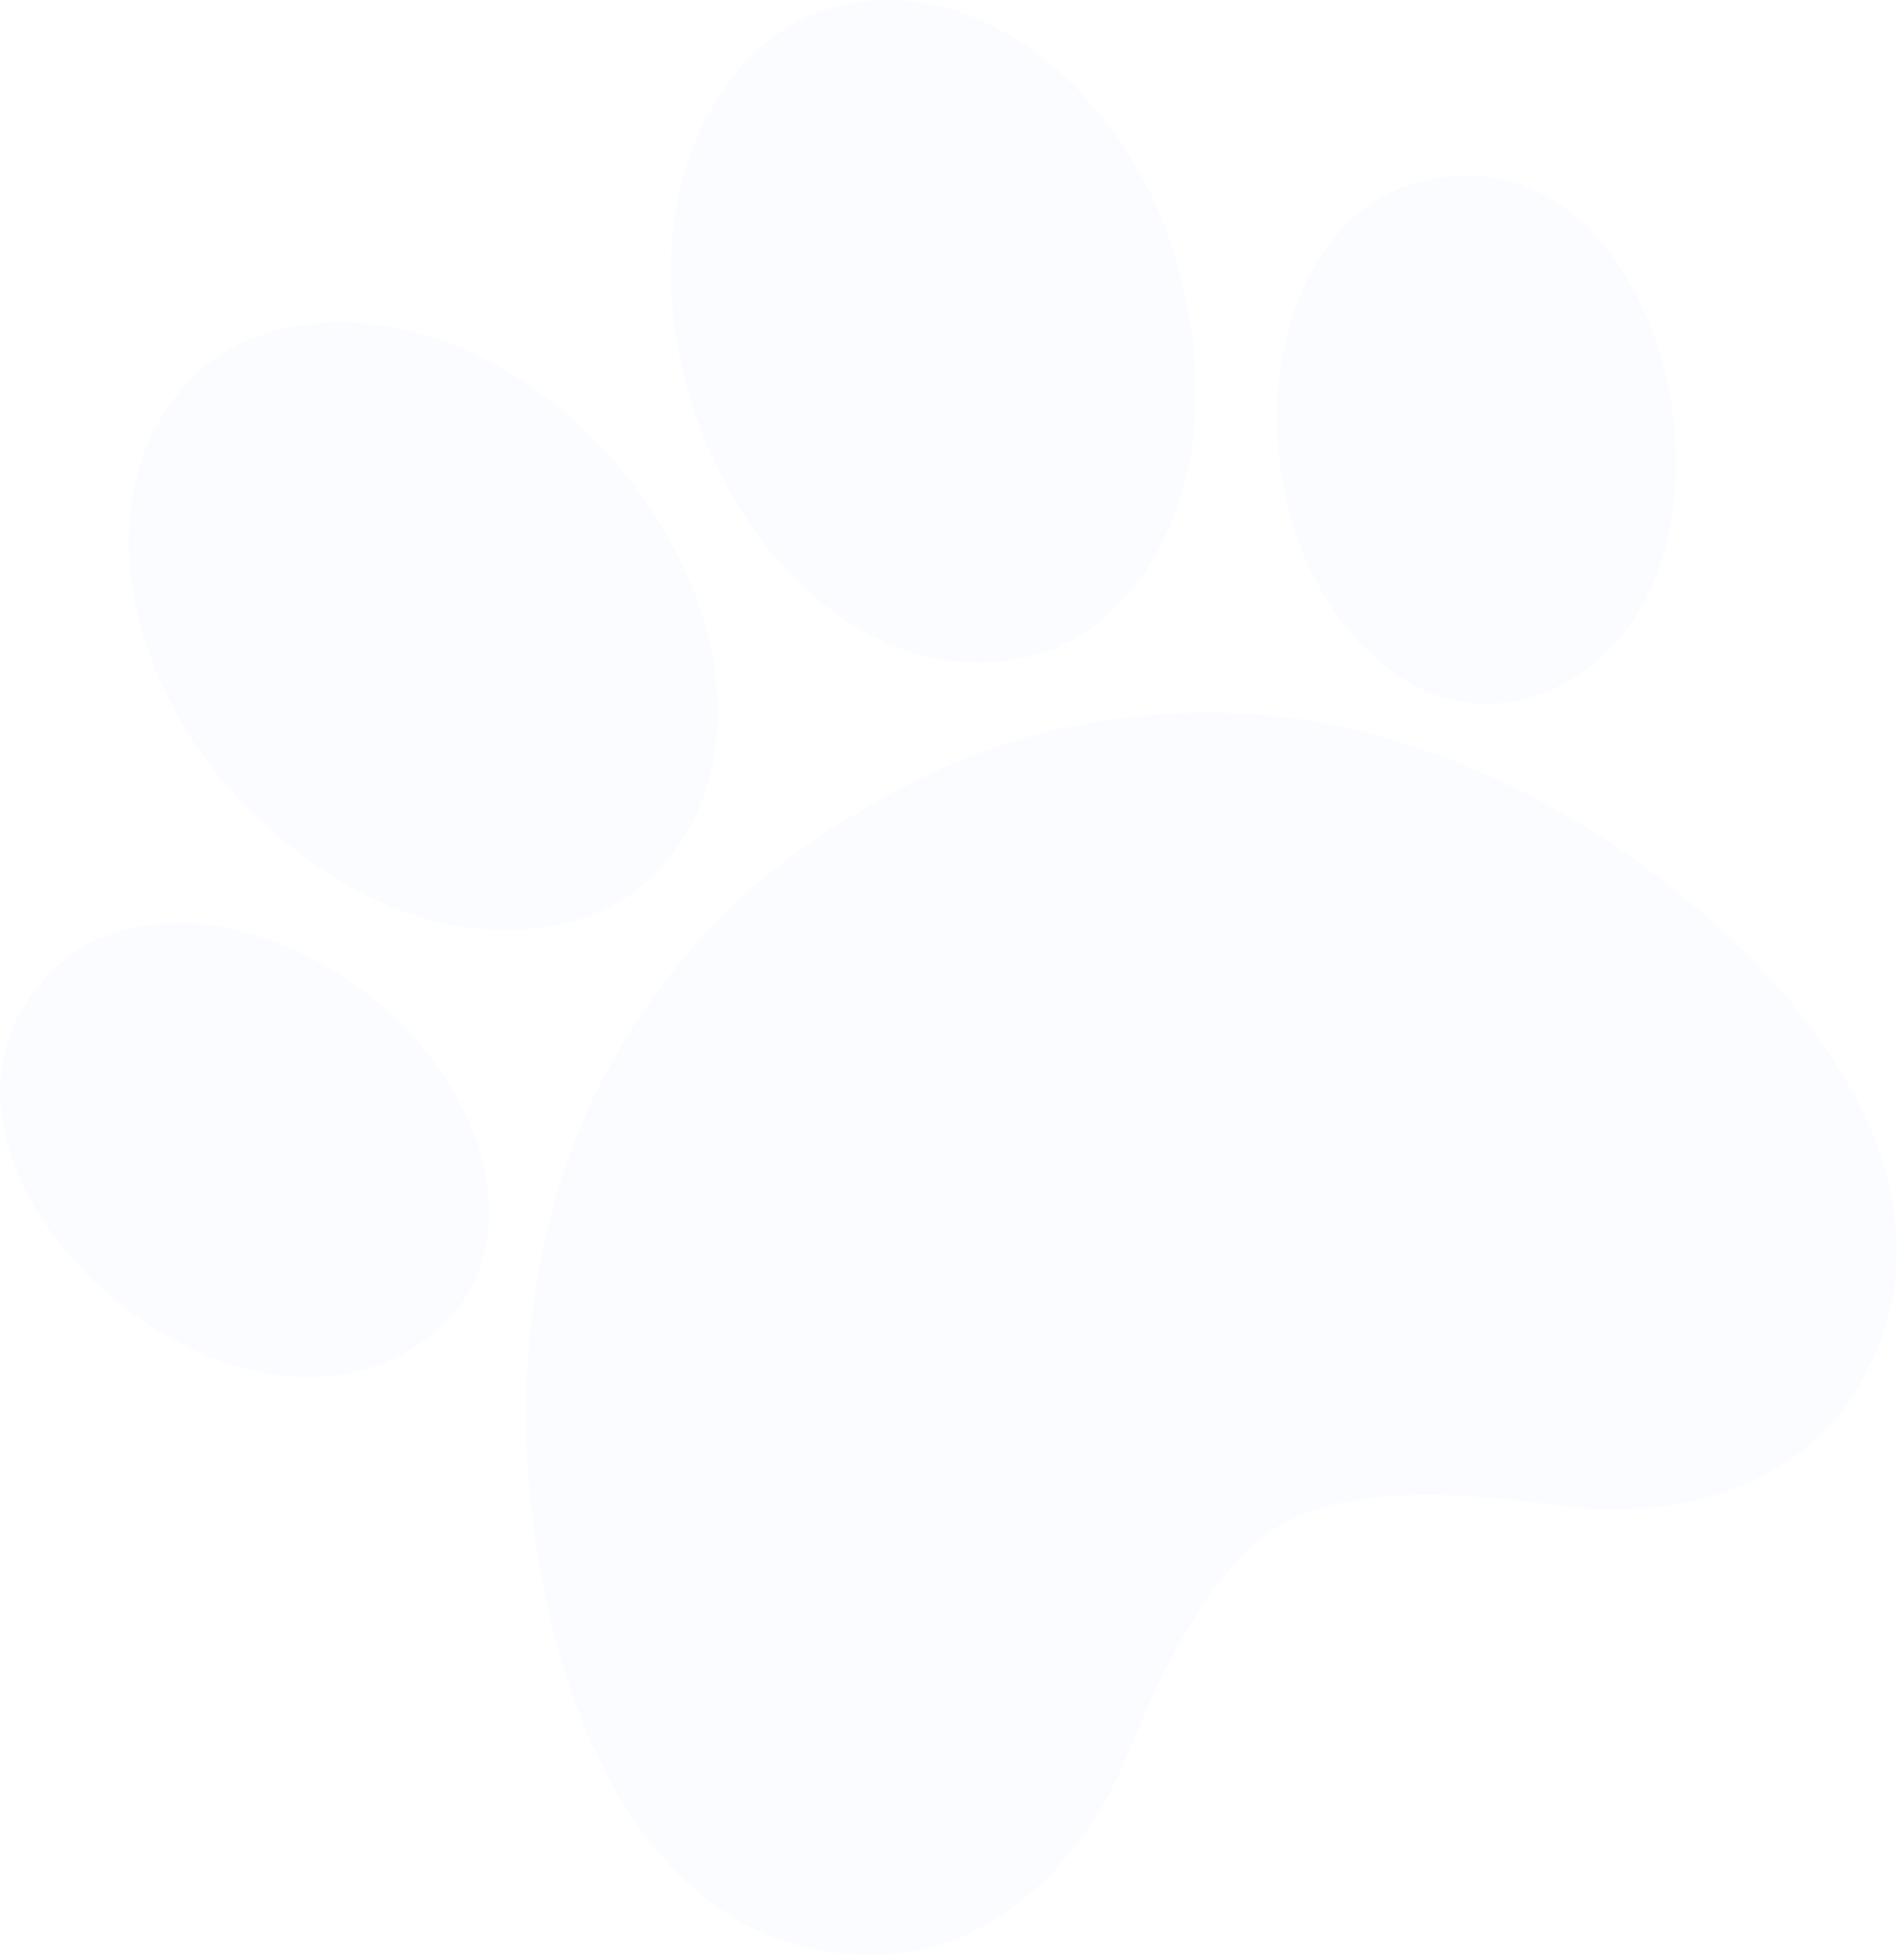 <svg xmlns="http://www.w3.org/2000/svg" width="344" height="355" fill="none">
  <path fill="#81A3FF" fill-rule="evenodd" d="M157.17 146.15c-11.83 6.62-22.77 15.14-31.39 25.07C106 194.1 97.45 218.34 95.5 247.74c-2.34 36.5 11.33 107.34 63.52 106.36 20.52-.4 37.33-16.67 45.08-35.9 7.75-19.22 16.75-35.55 28.12-42.11 11.37-6.56 30.02-6.2 50.62-3.34 20.53 2.9 42.94-3.48 53.55-21.05 26.93-44.73-27.58-92-60.36-108.2-26.38-13.03-51.62-17.77-81.35-12.06-13 2.52-25.76 7.71-37.49 14.7h-.02Zm97.9-112.58c47.77-15.53 68.71 75.8 23.74 92.22-29.41 10.7-56.17-30.47-44.89-68.07 2.48-8.31 9.16-20.2 21.16-24.15ZM152.5.93c26.75-6 53.1 17.9 61.14 48.2 3.72 13.88 4.04 27.53.74 39.3-3.13 11.15-11.71 26.68-28.03 30.52-40.06 9.5-74.05-45.05-62.57-87.11C127.1 19.98 136 4.65 152.5.93ZM10.8 174.6c-37.33 33.6 31.25 97.43 67.92 66.7 23.97-20.12 1.7-63.88-36.42-72.95-8.44-2-22.16-2.13-31.5 6.25ZM33.82 69.44C15.25 89.61 22.77 124.4 45 146.5c10.15 10.15 21.82 17.26 33.58 20.33 11.22 2.87 29.04 3.15 40.52-9.07 28.2-29.9-1.98-86.65-44.23-97.69-11.85-3.1-29.66-3-41.05 9.37Z" clip-rule="evenodd" opacity=".03"/>
</svg>
